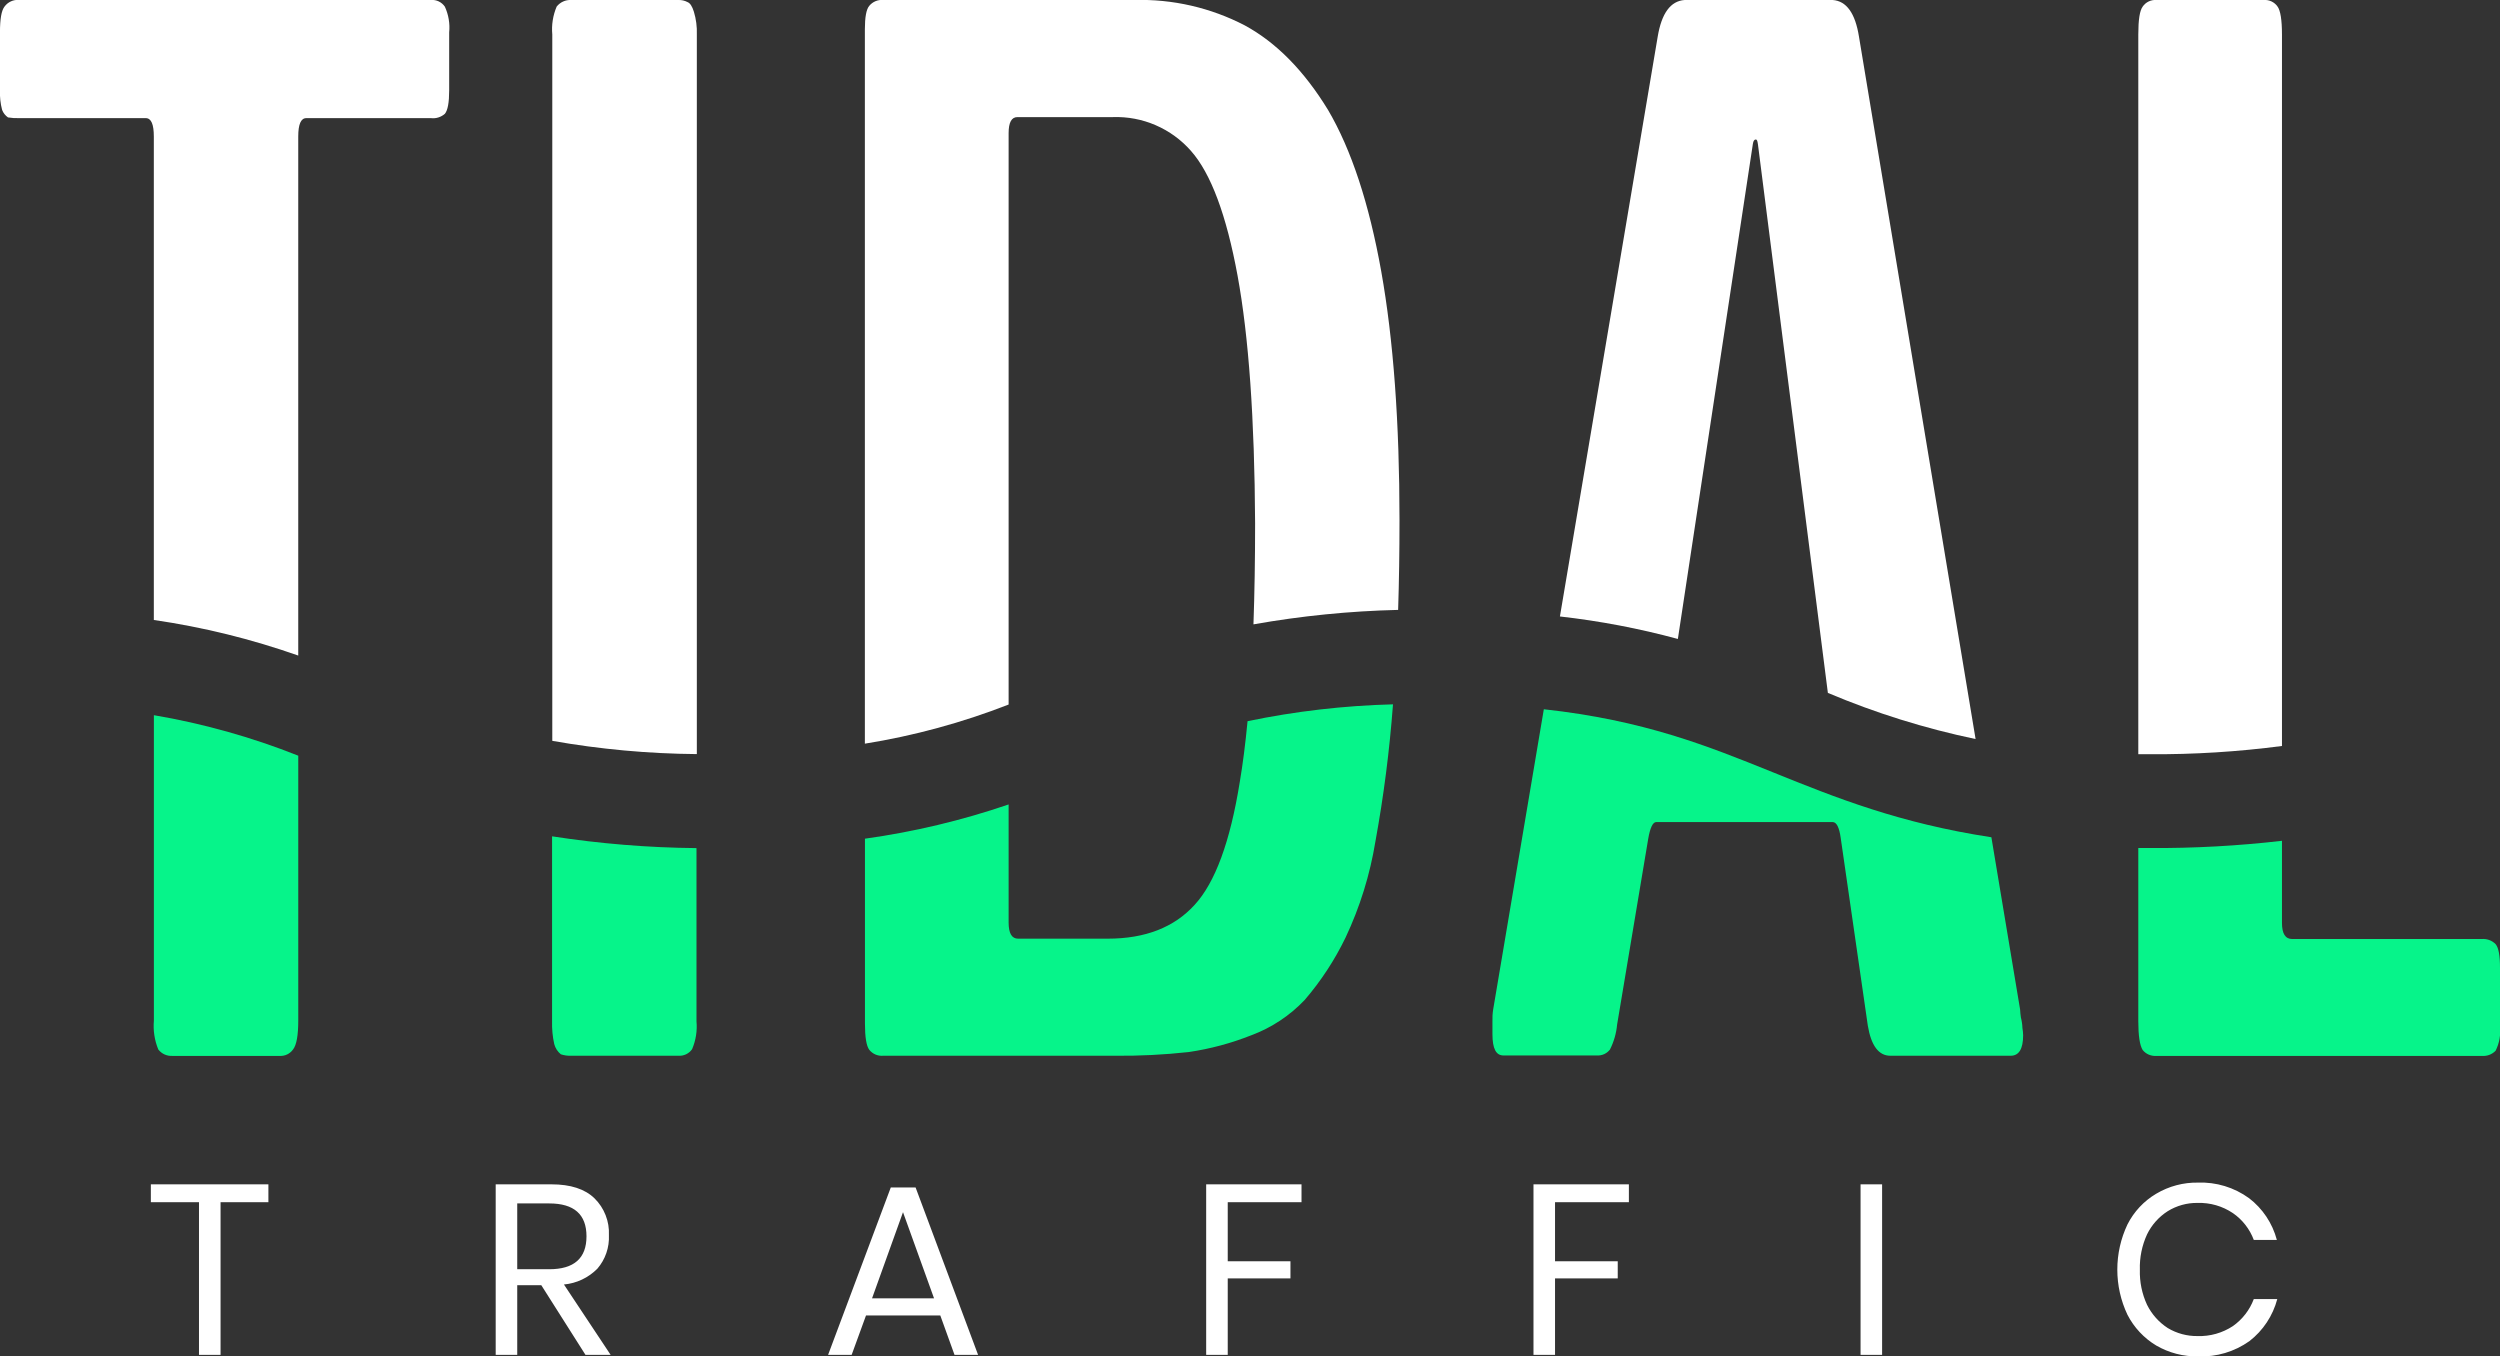 <svg width="94" height="51" viewBox="0 0 94 51" fill="none" xmlns="http://www.w3.org/2000/svg">
<rect x="0" y="0" width="94" height="51" fill="#333333" stroke="none"/>
<path d="M10.092 44.531V45.203H8.293V50.943H7.482V45.203H5.672V44.531H10.092ZM22.014 50.943L20.353 48.324H19.448V50.943H18.638V44.531H20.734C21.454 44.531 21.995 44.707 22.355 45.059C22.536 45.237 22.678 45.453 22.771 45.691C22.865 45.929 22.907 46.184 22.895 46.44C22.917 46.902 22.761 47.355 22.46 47.704C22.123 48.044 21.679 48.254 21.204 48.297L22.96 50.943H22.014ZM19.448 47.723H20.65C21.585 47.723 22.052 47.311 22.052 46.486C22.052 45.661 21.585 45.249 20.65 45.249H19.448V47.723ZM35.355 49.461H32.562L32.022 50.943H31.136L33.494 44.648H34.426L36.776 50.943H35.89L35.355 49.461ZM35.12 48.817L33.953 45.578L32.789 48.817H35.12ZM48.937 44.531V45.203H46.163V47.424H48.521V48.069H46.163V50.943H45.352V44.531H48.937ZM61.246 44.531V45.203H58.469V47.424H60.827V48.069H58.469V50.943H57.659V44.531H61.246ZM70.767 44.531V50.943H69.957V44.531H70.767ZM82.636 44.466C83.325 44.439 84.003 44.645 84.562 45.05C85.076 45.442 85.444 45.995 85.61 46.622H84.743C84.59 46.213 84.316 45.86 83.957 45.613C83.565 45.349 83.1 45.215 82.628 45.23C82.233 45.224 81.844 45.332 81.507 45.54C81.173 45.753 80.903 46.055 80.729 46.413C80.538 46.829 80.445 47.284 80.459 47.742C80.446 48.197 80.538 48.649 80.729 49.061C80.906 49.417 81.175 49.718 81.507 49.934C81.846 50.137 82.234 50.242 82.628 50.236C83.099 50.252 83.563 50.12 83.957 49.861C84.315 49.609 84.589 49.255 84.743 48.844H85.626C85.459 49.473 85.091 50.029 84.579 50.426C84.016 50.825 83.34 51.027 82.653 51C82.099 51.011 81.552 50.869 81.072 50.59C80.612 50.313 80.238 49.913 79.992 49.434C79.741 48.904 79.611 48.324 79.611 47.737C79.611 47.15 79.741 46.57 79.992 46.04C80.235 45.559 80.61 45.158 81.072 44.885C81.551 44.6 82.099 44.455 82.655 44.466H82.636Z" fill="white"/>
<path d="M37.924 26.491V5.009C37.924 4.607 38.032 4.403 38.254 4.403H41.846C42.398 4.384 42.947 4.488 43.454 4.708C43.961 4.927 44.414 5.257 44.78 5.673C45.529 6.519 46.113 8.084 46.533 10.366C46.952 12.648 47.172 15.749 47.192 19.669C47.192 21.045 47.171 22.314 47.13 23.476C48.927 23.157 50.745 22.975 52.57 22.932C52.604 21.871 52.621 20.749 52.621 19.565C52.621 15.883 52.392 12.764 51.935 10.206C51.478 7.648 50.81 5.624 49.934 4.133C49.033 2.66 47.991 1.601 46.808 0.957C45.522 0.288 44.088 -0.041 42.64 0H33.208C33.109 -0.009 33.01 0.006 32.919 0.045C32.828 0.083 32.747 0.143 32.684 0.22C32.573 0.351 32.519 0.645 32.519 1.104V27.962C34.367 27.665 36.179 27.172 37.924 26.491Z" fill="white"/>
<path d="M26.201 28.354V1.297C26.211 1.007 26.174 0.718 26.09 0.441C26.027 0.239 25.95 0.12 25.858 0.082C25.748 0.023 25.625 -0.005 25.502 3.23663e-05H21.471C21.368 -0.005 21.265 0.015 21.172 0.058C21.078 0.101 20.995 0.166 20.931 0.247C20.79 0.578 20.733 0.939 20.766 1.297V27.856C22.561 28.173 24.379 28.339 26.201 28.354Z" fill="white"/>
<path d="M63.088 24.025L65.908 5.411C65.924 5.3 65.962 5.245 66.016 5.245C66.07 5.245 66.081 5.311 66.1 5.439L68.728 26.053C70.52 26.81 72.379 27.391 74.282 27.788L69.898 1.381C69.759 0.499 69.429 0.038 68.909 0H63.342C62.812 0.038 62.475 0.499 62.329 1.381L58.653 23.179C60.15 23.348 61.633 23.63 63.088 24.025V24.025Z" fill="white"/>
<path d="M0.301 4.415C0.437 4.437 0.574 4.446 0.712 4.442H5.482C5.685 4.442 5.784 4.673 5.784 5.133V23.311C7.633 23.58 9.451 24.028 11.214 24.649V5.133C11.214 4.673 11.314 4.442 11.516 4.442H16.206C16.299 4.453 16.394 4.445 16.483 4.416C16.573 4.388 16.656 4.341 16.727 4.279C16.835 4.148 16.889 3.855 16.889 3.395V1.22C16.922 0.888 16.866 0.554 16.727 0.251C16.669 0.167 16.591 0.099 16.5 0.055C16.408 0.011 16.307 -0.009 16.206 -0.001H0.712C0.608 -0.01 0.504 0.008 0.41 0.052C0.315 0.095 0.233 0.162 0.171 0.246C0.053 0.396 -0.001 0.716 -0.001 1.214V3.39C-0.011 3.641 0.016 3.892 0.08 4.135C0.124 4.248 0.201 4.346 0.301 4.415V4.415Z" fill="white"/>
<path d="M80.824 28.359C82.488 28.37 84.152 28.266 85.802 28.049V1.297C85.802 0.753 85.745 0.397 85.637 0.248C85.579 0.164 85.501 0.098 85.409 0.054C85.318 0.011 85.217 -0.008 85.116 9.26409e-05H81.086C80.985 -0.008 80.884 0.01 80.792 0.054C80.701 0.097 80.622 0.164 80.565 0.248C80.454 0.397 80.4 0.745 80.4 1.297V28.357L80.824 28.359Z" fill="white"/>
<path d="M93.314 35.307H86.186C85.929 35.307 85.802 35.106 85.802 34.701V31.614C84.15 31.805 82.487 31.896 80.824 31.886H80.4V38.394C80.4 38.938 80.454 39.305 80.565 39.481C80.627 39.558 80.707 39.618 80.798 39.656C80.889 39.694 80.988 39.71 81.086 39.702H93.314C93.41 39.71 93.506 39.697 93.596 39.664C93.686 39.63 93.768 39.577 93.835 39.508C93.975 39.227 94.032 38.911 94 38.597V36.384C94 35.925 93.946 35.631 93.835 35.5C93.768 35.431 93.686 35.378 93.596 35.345C93.506 35.312 93.41 35.299 93.314 35.307V35.307Z" fill="#06F48A"/>
<path d="M46.908 27.117C46.827 27.965 46.73 28.726 46.616 29.401C46.256 31.645 45.69 33.186 44.917 34.024C44.148 34.869 43.062 35.294 41.652 35.294H38.281C38.043 35.294 37.924 35.092 37.924 34.687V30.247C36.168 30.848 34.359 31.279 32.522 31.535V38.483C32.522 38.997 32.576 39.329 32.687 39.476C32.749 39.552 32.829 39.612 32.92 39.651C33.011 39.689 33.11 39.705 33.208 39.696H41.9C42.834 39.706 43.767 39.659 44.696 39.557C45.504 39.438 46.295 39.225 47.054 38.924C47.812 38.641 48.497 38.188 49.056 37.599C49.667 36.888 50.184 36.099 50.593 35.253C51.134 34.106 51.512 32.889 51.716 31.636C52.026 29.938 52.246 28.224 52.375 26.502V26.483C50.538 26.53 48.708 26.742 46.908 27.117V27.117Z" fill="#06F48A"/>
<path d="M75.986 38.26C75.971 38.16 75.961 38.059 75.956 37.958L74.876 31.481C71.41 30.953 69.022 29.991 66.691 29.05C64.201 28.044 61.816 27.081 58.048 26.668L56.143 37.958C56.119 38.113 56.11 38.27 56.116 38.426V38.886C56.116 39.429 56.251 39.685 56.527 39.685H60.038C60.132 39.692 60.227 39.675 60.313 39.637C60.399 39.598 60.474 39.539 60.533 39.465C60.681 39.172 60.773 38.854 60.803 38.527L61.972 31.544C62.045 31.122 62.145 30.91 62.275 30.91H68.909C69.055 30.91 69.157 31.111 69.212 31.516L70.23 38.565C70.356 39.319 70.639 39.696 71.078 39.696H75.602C75.913 39.696 76.07 39.438 76.07 38.924C76.068 38.833 76.059 38.742 76.043 38.652C76.039 38.52 76.02 38.388 75.986 38.26V38.26Z" fill="#06F48A"/>
<path d="M5.786 26.891V38.372C5.754 38.742 5.81 39.115 5.951 39.459C6.013 39.54 6.094 39.605 6.187 39.647C6.28 39.689 6.381 39.708 6.483 39.702H10.502C10.603 39.709 10.704 39.691 10.795 39.648C10.887 39.604 10.965 39.537 11.023 39.454C11.15 39.288 11.215 38.929 11.215 38.366V28.414C9.463 27.717 7.643 27.207 5.786 26.891V26.891Z" fill="#06F48A"/>
<path d="M20.758 31.446V38.399C20.75 38.687 20.777 38.975 20.839 39.256C20.879 39.408 20.966 39.543 21.088 39.642C21.212 39.682 21.341 39.701 21.471 39.696H25.502C25.602 39.704 25.703 39.685 25.795 39.642C25.886 39.599 25.965 39.532 26.023 39.449C26.164 39.118 26.221 38.757 26.188 38.399V31.889C24.37 31.872 22.555 31.724 20.758 31.446V31.446Z" fill="#06F48A"/>
</svg>
